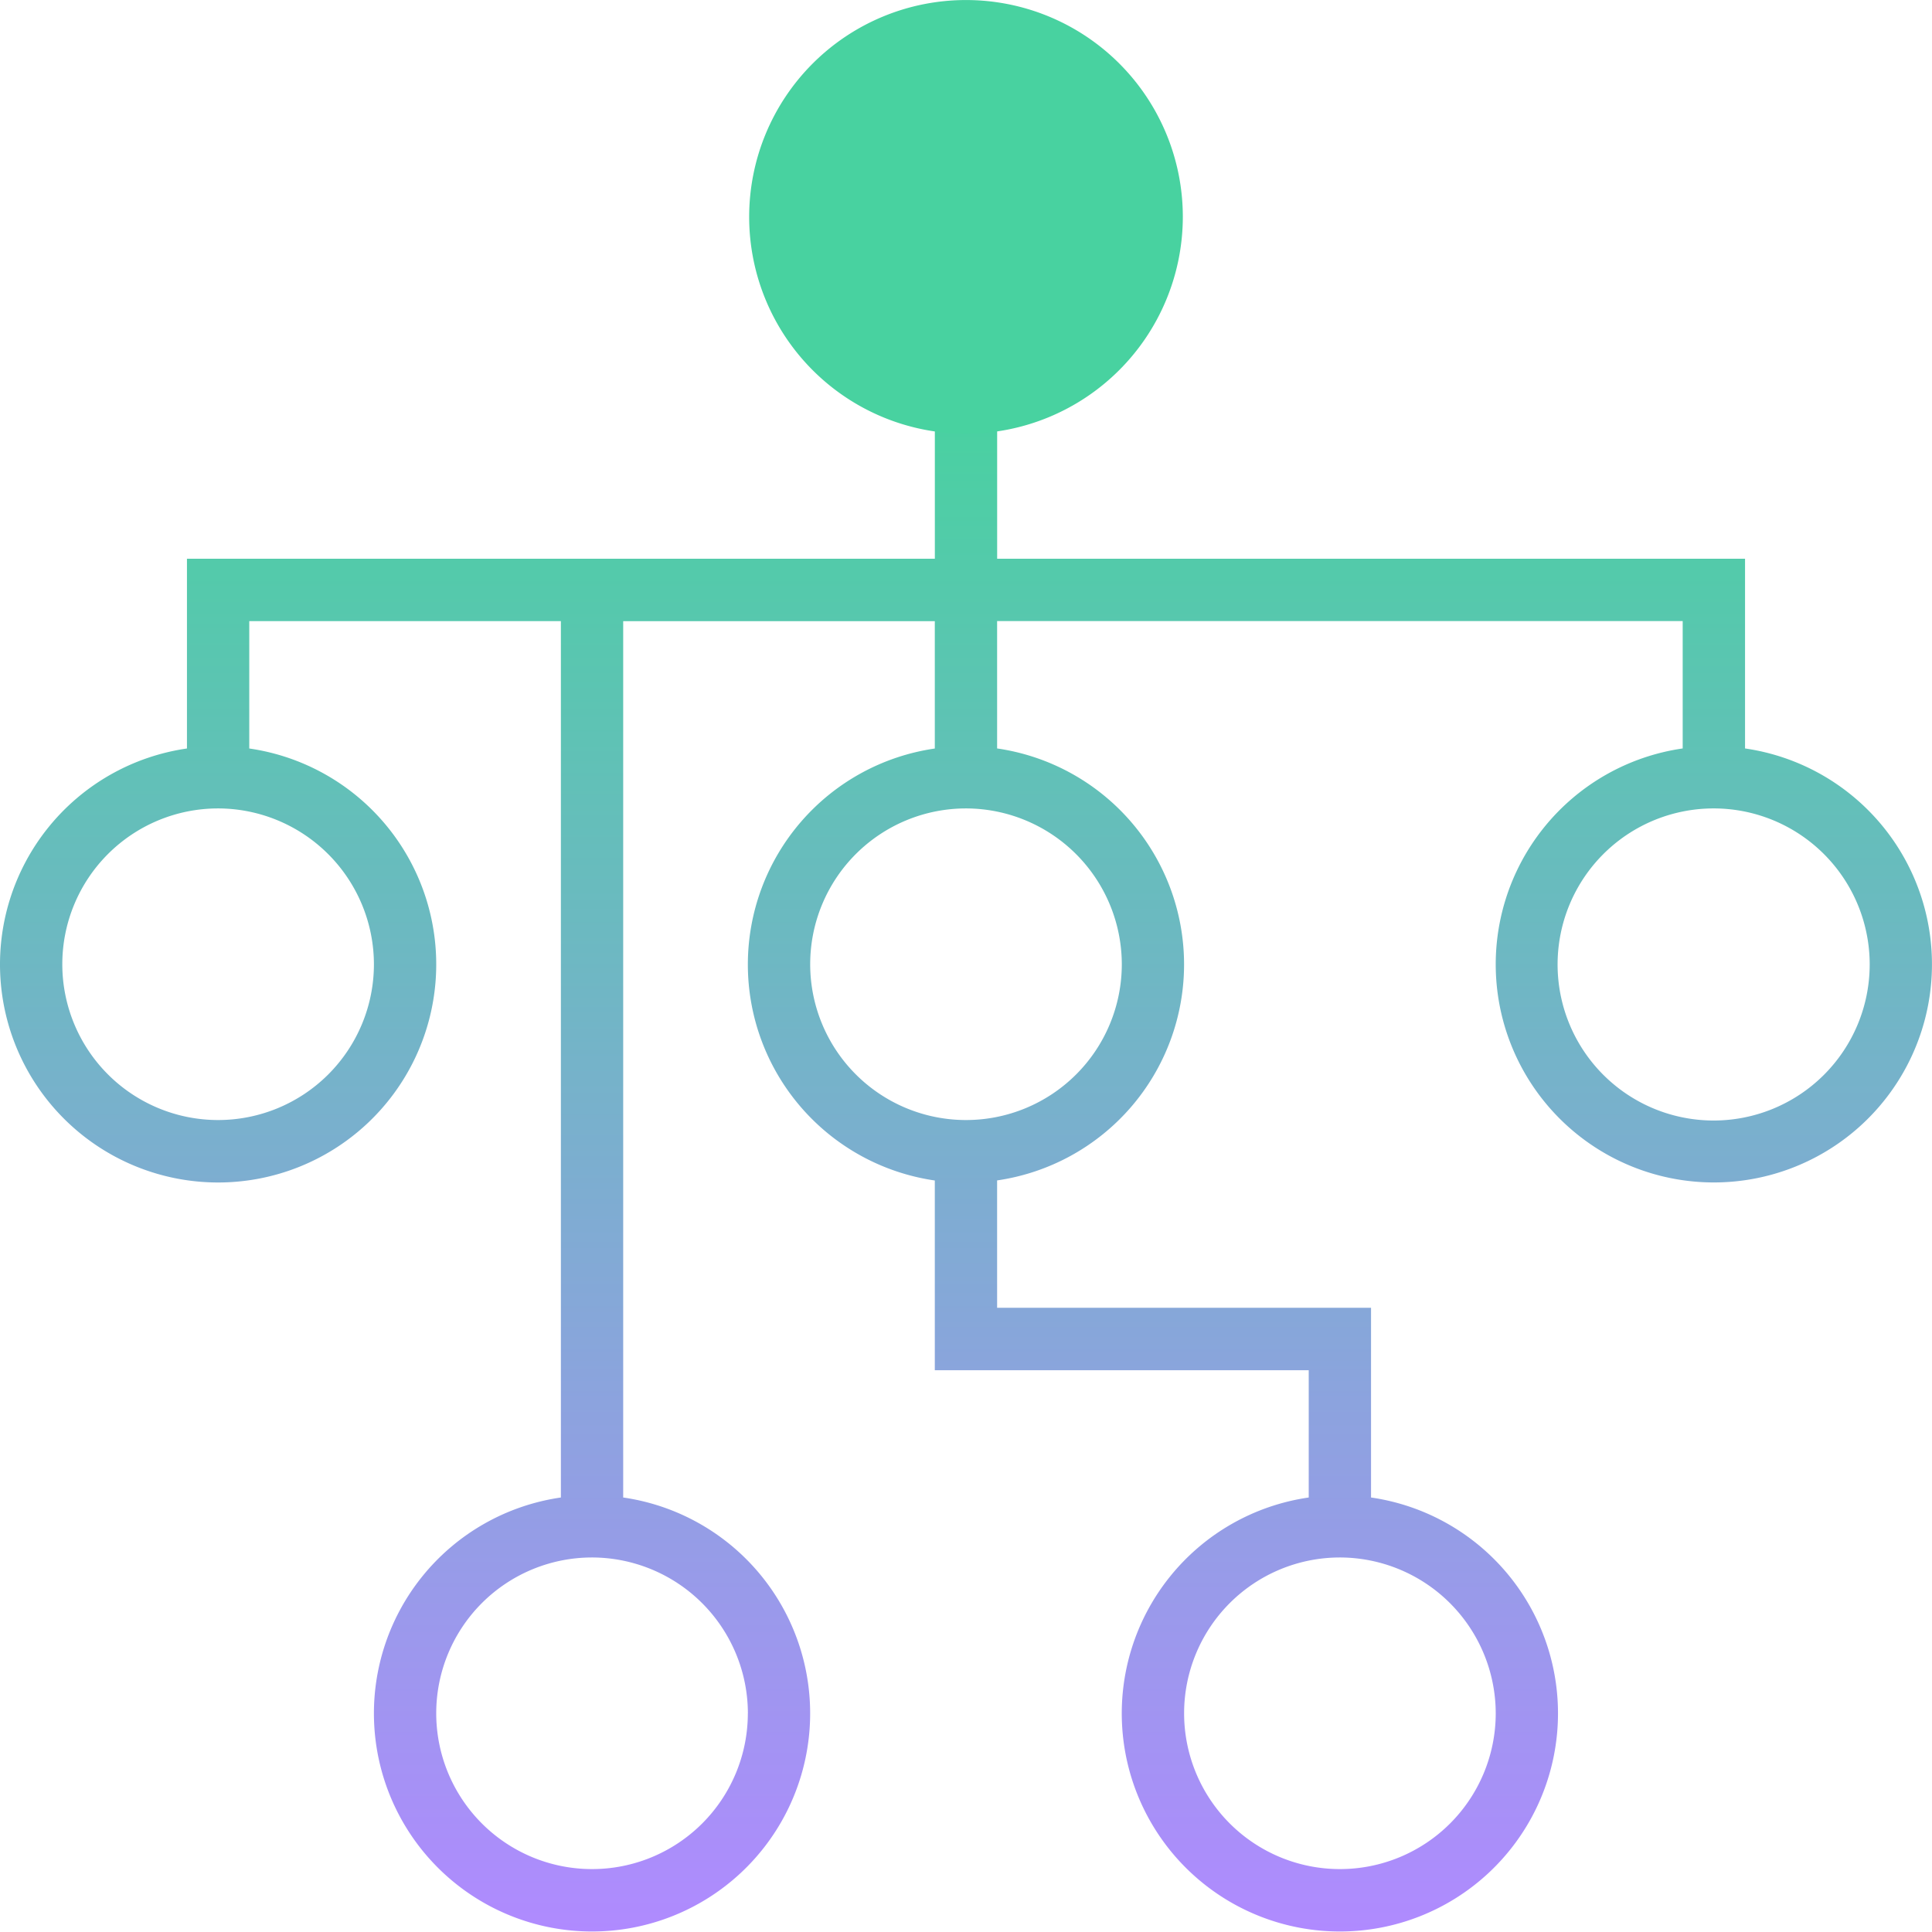 <svg id="_8" data-name="8" xmlns="http://www.w3.org/2000/svg" xmlns:xlink="http://www.w3.org/1999/xlink" width="48" height="48" viewBox="0 0 48 48">
  <defs>
    <linearGradient id="linear-gradient" x1="0.5" x2="0.5" y2="1" gradientUnits="objectBoundingBox">
      <stop offset="0" stop-color="#48d2a0"/>
      <stop offset="1" stop-color="#b08aff"/>
    </linearGradient>
    <linearGradient id="linear-gradient-2" x1="0.5" x2="0.5" y2="1" gradientUnits="objectBoundingBox">
      <stop offset="0" stop-color="#48d2a0"/>
      <stop offset="1" stop-color="#48d2a0"/>
    </linearGradient>
  </defs>
  <path id="Path_2637" data-name="Path 2637" d="M43.355,112.591v-4.714H24.774V104H23.226v3.877H4.645v4.714a5.419,5.419,0,1,0,1.548,0v-3.164h7.742V131.2a5.419,5.419,0,1,0,1.548,0V109.428h7.742v3.164a5.422,5.422,0,0,0,0,10.732v4.714h9.29V131.2a5.419,5.419,0,1,0,1.548,0v-4.714h-9.29v-3.164a5.422,5.422,0,0,0,0-10.732v-3.164H41.806v3.164a5.419,5.419,0,1,0,1.548,0ZM9.29,117.957a3.871,3.871,0,1,1-3.871-3.877A3.878,3.878,0,0,1,9.29,117.957Zm9.29,18.61a3.871,3.871,0,1,1-3.871-3.877A3.878,3.878,0,0,1,18.581,136.567Zm18.581,0a3.871,3.871,0,1,1-3.871-3.877A3.878,3.878,0,0,1,37.161,136.567Zm-9.29-18.61A3.871,3.871,0,1,1,24,114.08,3.878,3.878,0,0,1,27.871,117.957Zm14.71,3.877a3.877,3.877,0,1,1,3.871-3.877A3.878,3.878,0,0,1,42.581,121.834Z" transform="translate(0 -93.995)" fill="url(#linear-gradient)"/>
  <path id="Path_2638" data-name="Path 2638" d="M197.387,10.775a5.387,5.387,0,1,1,5.387-5.387A5.394,5.394,0,0,1,197.387,10.775Z" transform="translate(-173.387)" fill="url(#linear-gradient-2)"/>
</svg>
